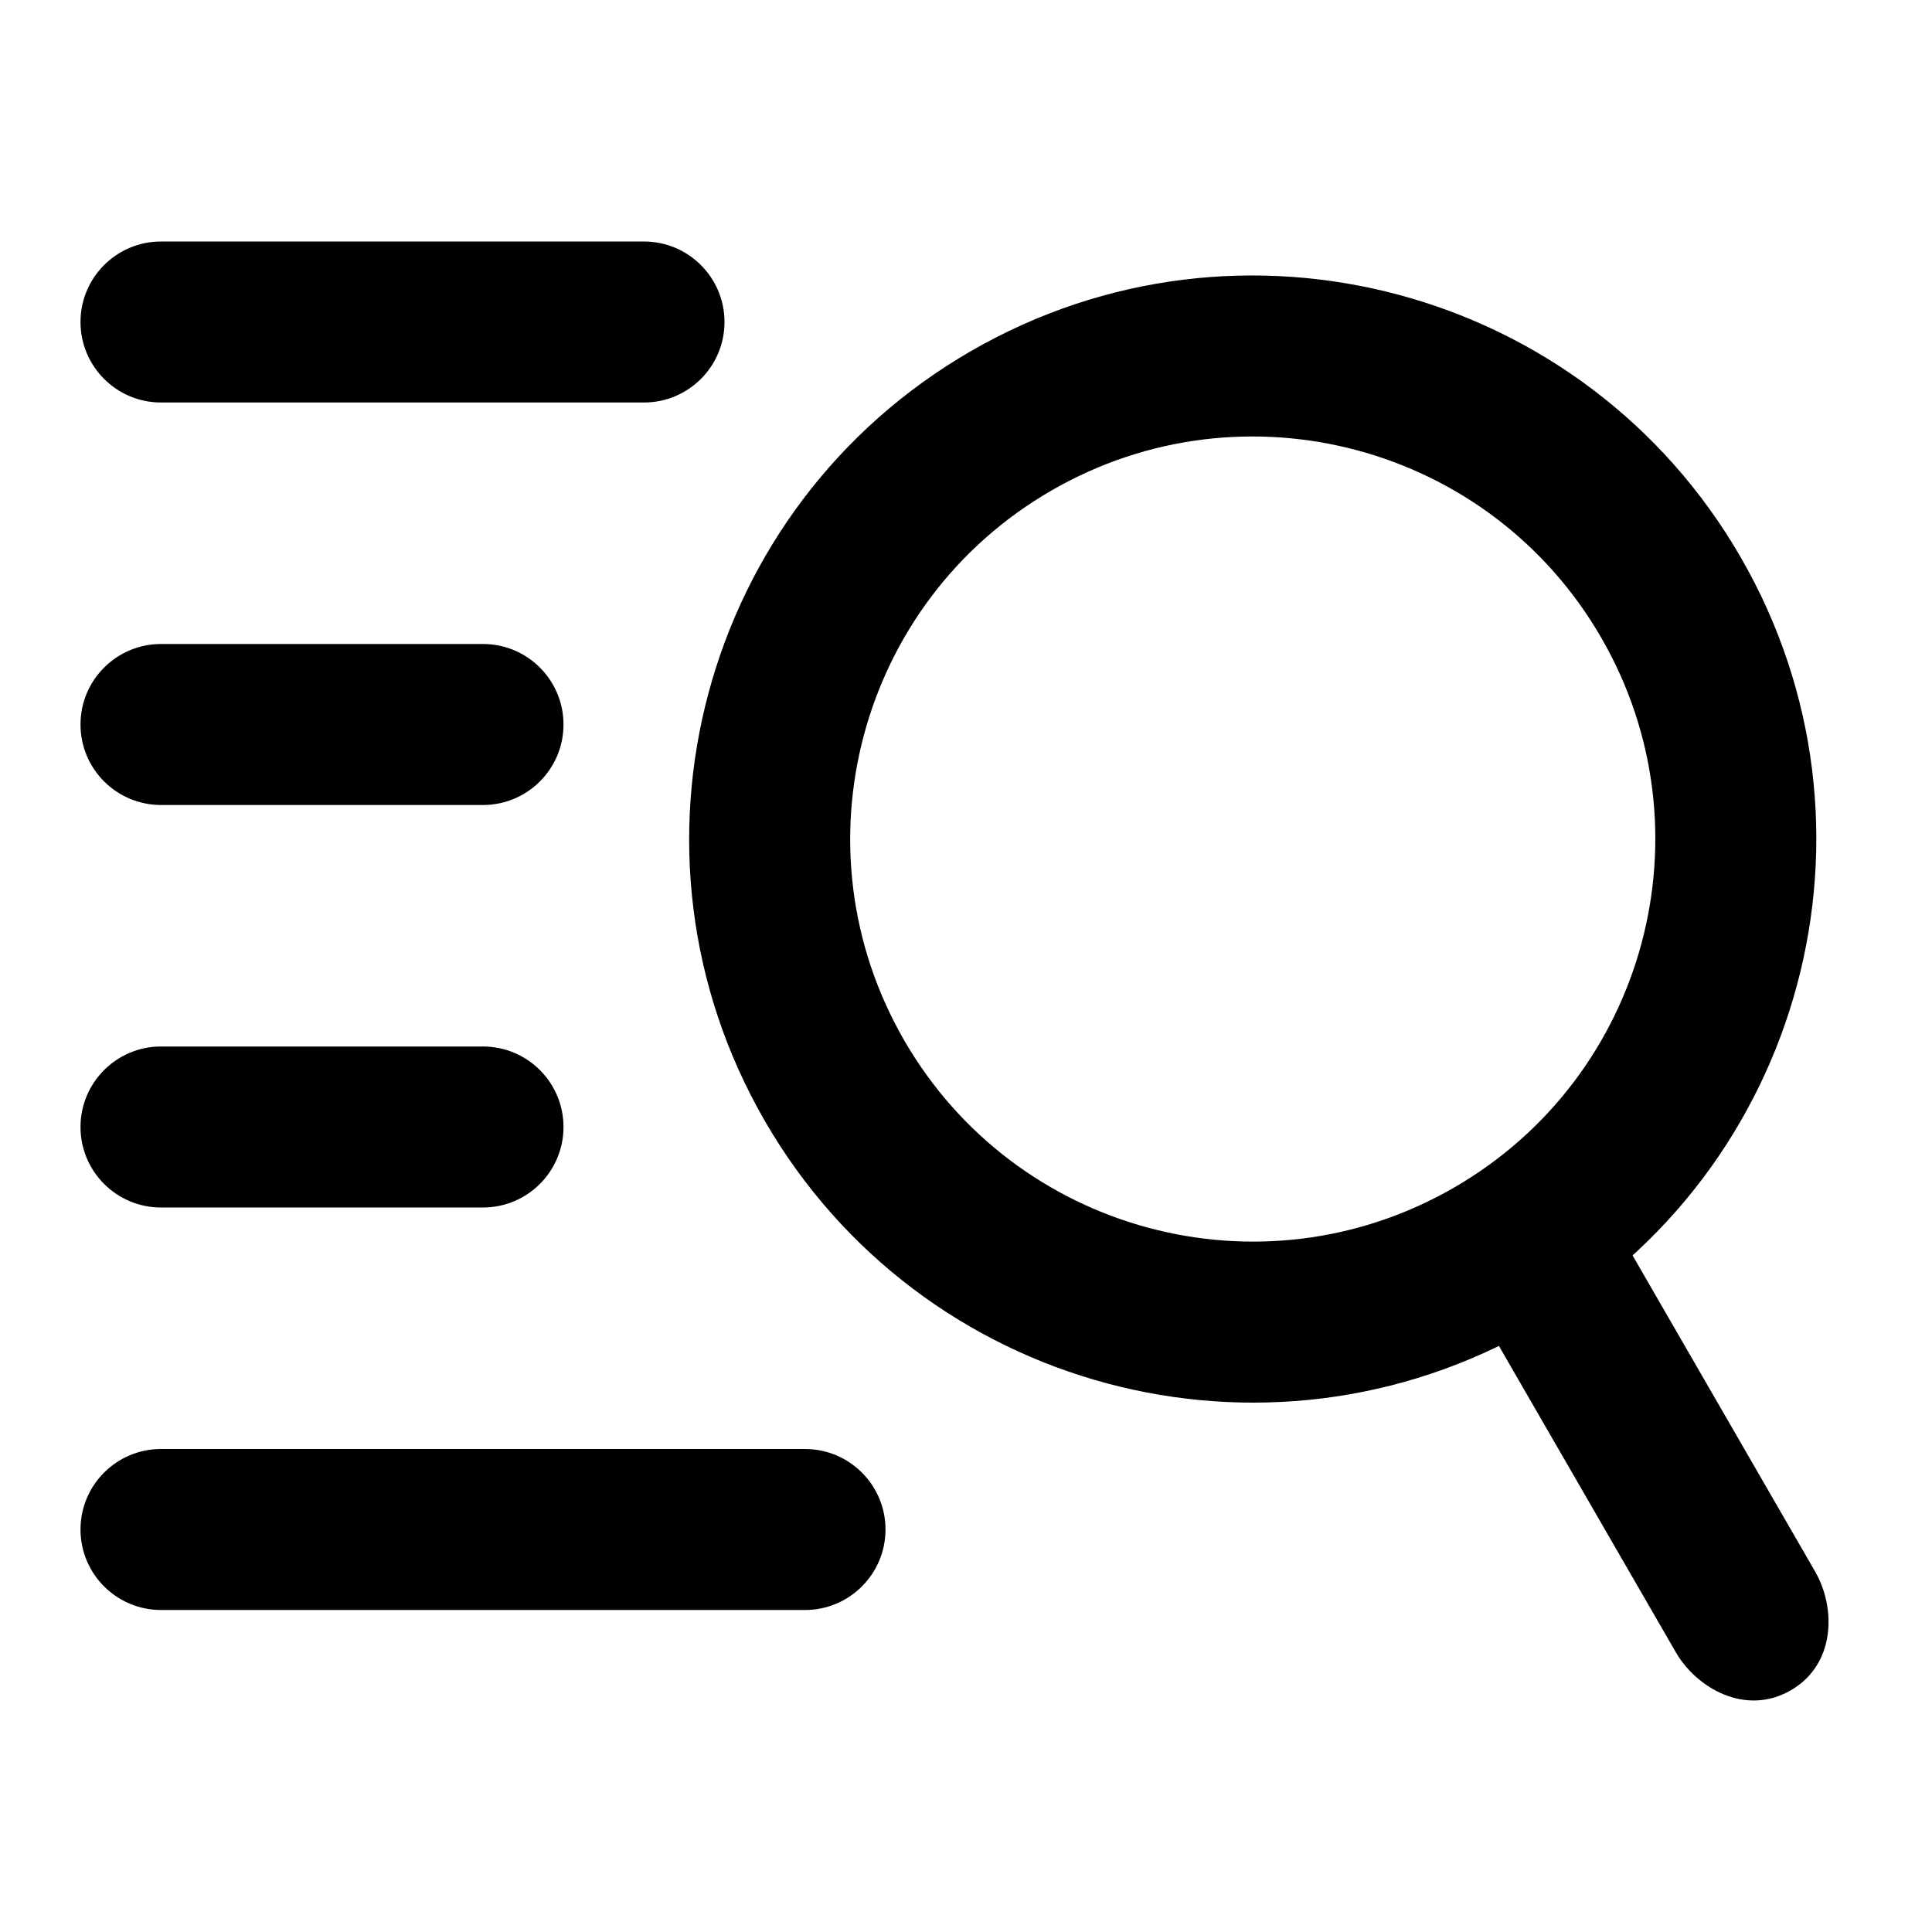 <svg width="24" height="24" viewBox="0 0 24 24" fill="none" xmlns="http://www.w3.org/2000/svg">
<path fill-rule="evenodd" clip-rule="evenodd" d="M13.062 6.093C10.671 7.473 9.851 10.531 11.232 12.923C12.613 15.314 15.671 16.134 18.062 14.753C20.454 13.372 21.273 10.314 19.892 7.923C18.512 5.531 15.454 4.712 13.062 6.093ZM9.5 13.923C7.567 10.575 8.714 6.294 12.062 4.361C15.41 2.428 19.691 3.575 21.624 6.923C23.557 10.271 22.41 14.552 19.062 16.485C15.714 18.418 11.433 17.271 9.5 13.923Z" fill="black"/>
<path fill-rule="evenodd" clip-rule="evenodd" d="M18.32 16.2C18.064 15.757 18.061 15.051 18.624 14.726C19.187 14.401 19.797 14.757 20.052 15.2L22.549 19.524C22.805 19.968 22.808 20.673 22.245 20.998C21.682 21.323 21.073 20.968 20.817 20.524L18.32 16.2Z" fill="black"/>
<path fill-rule="evenodd" clip-rule="evenodd" d="M1 4C1 3.448 1.448 3 2 3H8C8.552 3 9 3.448 9 4C9 4.552 8.552 5 8 5H2C1.448 5 1 4.552 1 4Z" fill="black"/>
<path fill-rule="evenodd" clip-rule="evenodd" d="M1 9C1 8.448 1.448 8 2 8H6C6.552 8 7 8.448 7 9C7 9.552 6.552 10 6 10H2C1.448 10 1 9.552 1 9Z" fill="black"/>
<path fill-rule="evenodd" clip-rule="evenodd" d="M1 14C1 13.448 1.448 13 2 13H6C6.552 13 7 13.448 7 14C7 14.552 6.552 15 6 15H2C1.448 15 1 14.552 1 14Z" fill="black"/>
<path fill-rule="evenodd" clip-rule="evenodd" d="M1 19C1 18.448 1.448 18 2 18H10C10.552 18 11 18.448 11 19C11 19.552 10.552 20 10 20H2C1.448 20 1 19.552 1 19Z" fill="black"/>
</svg>
